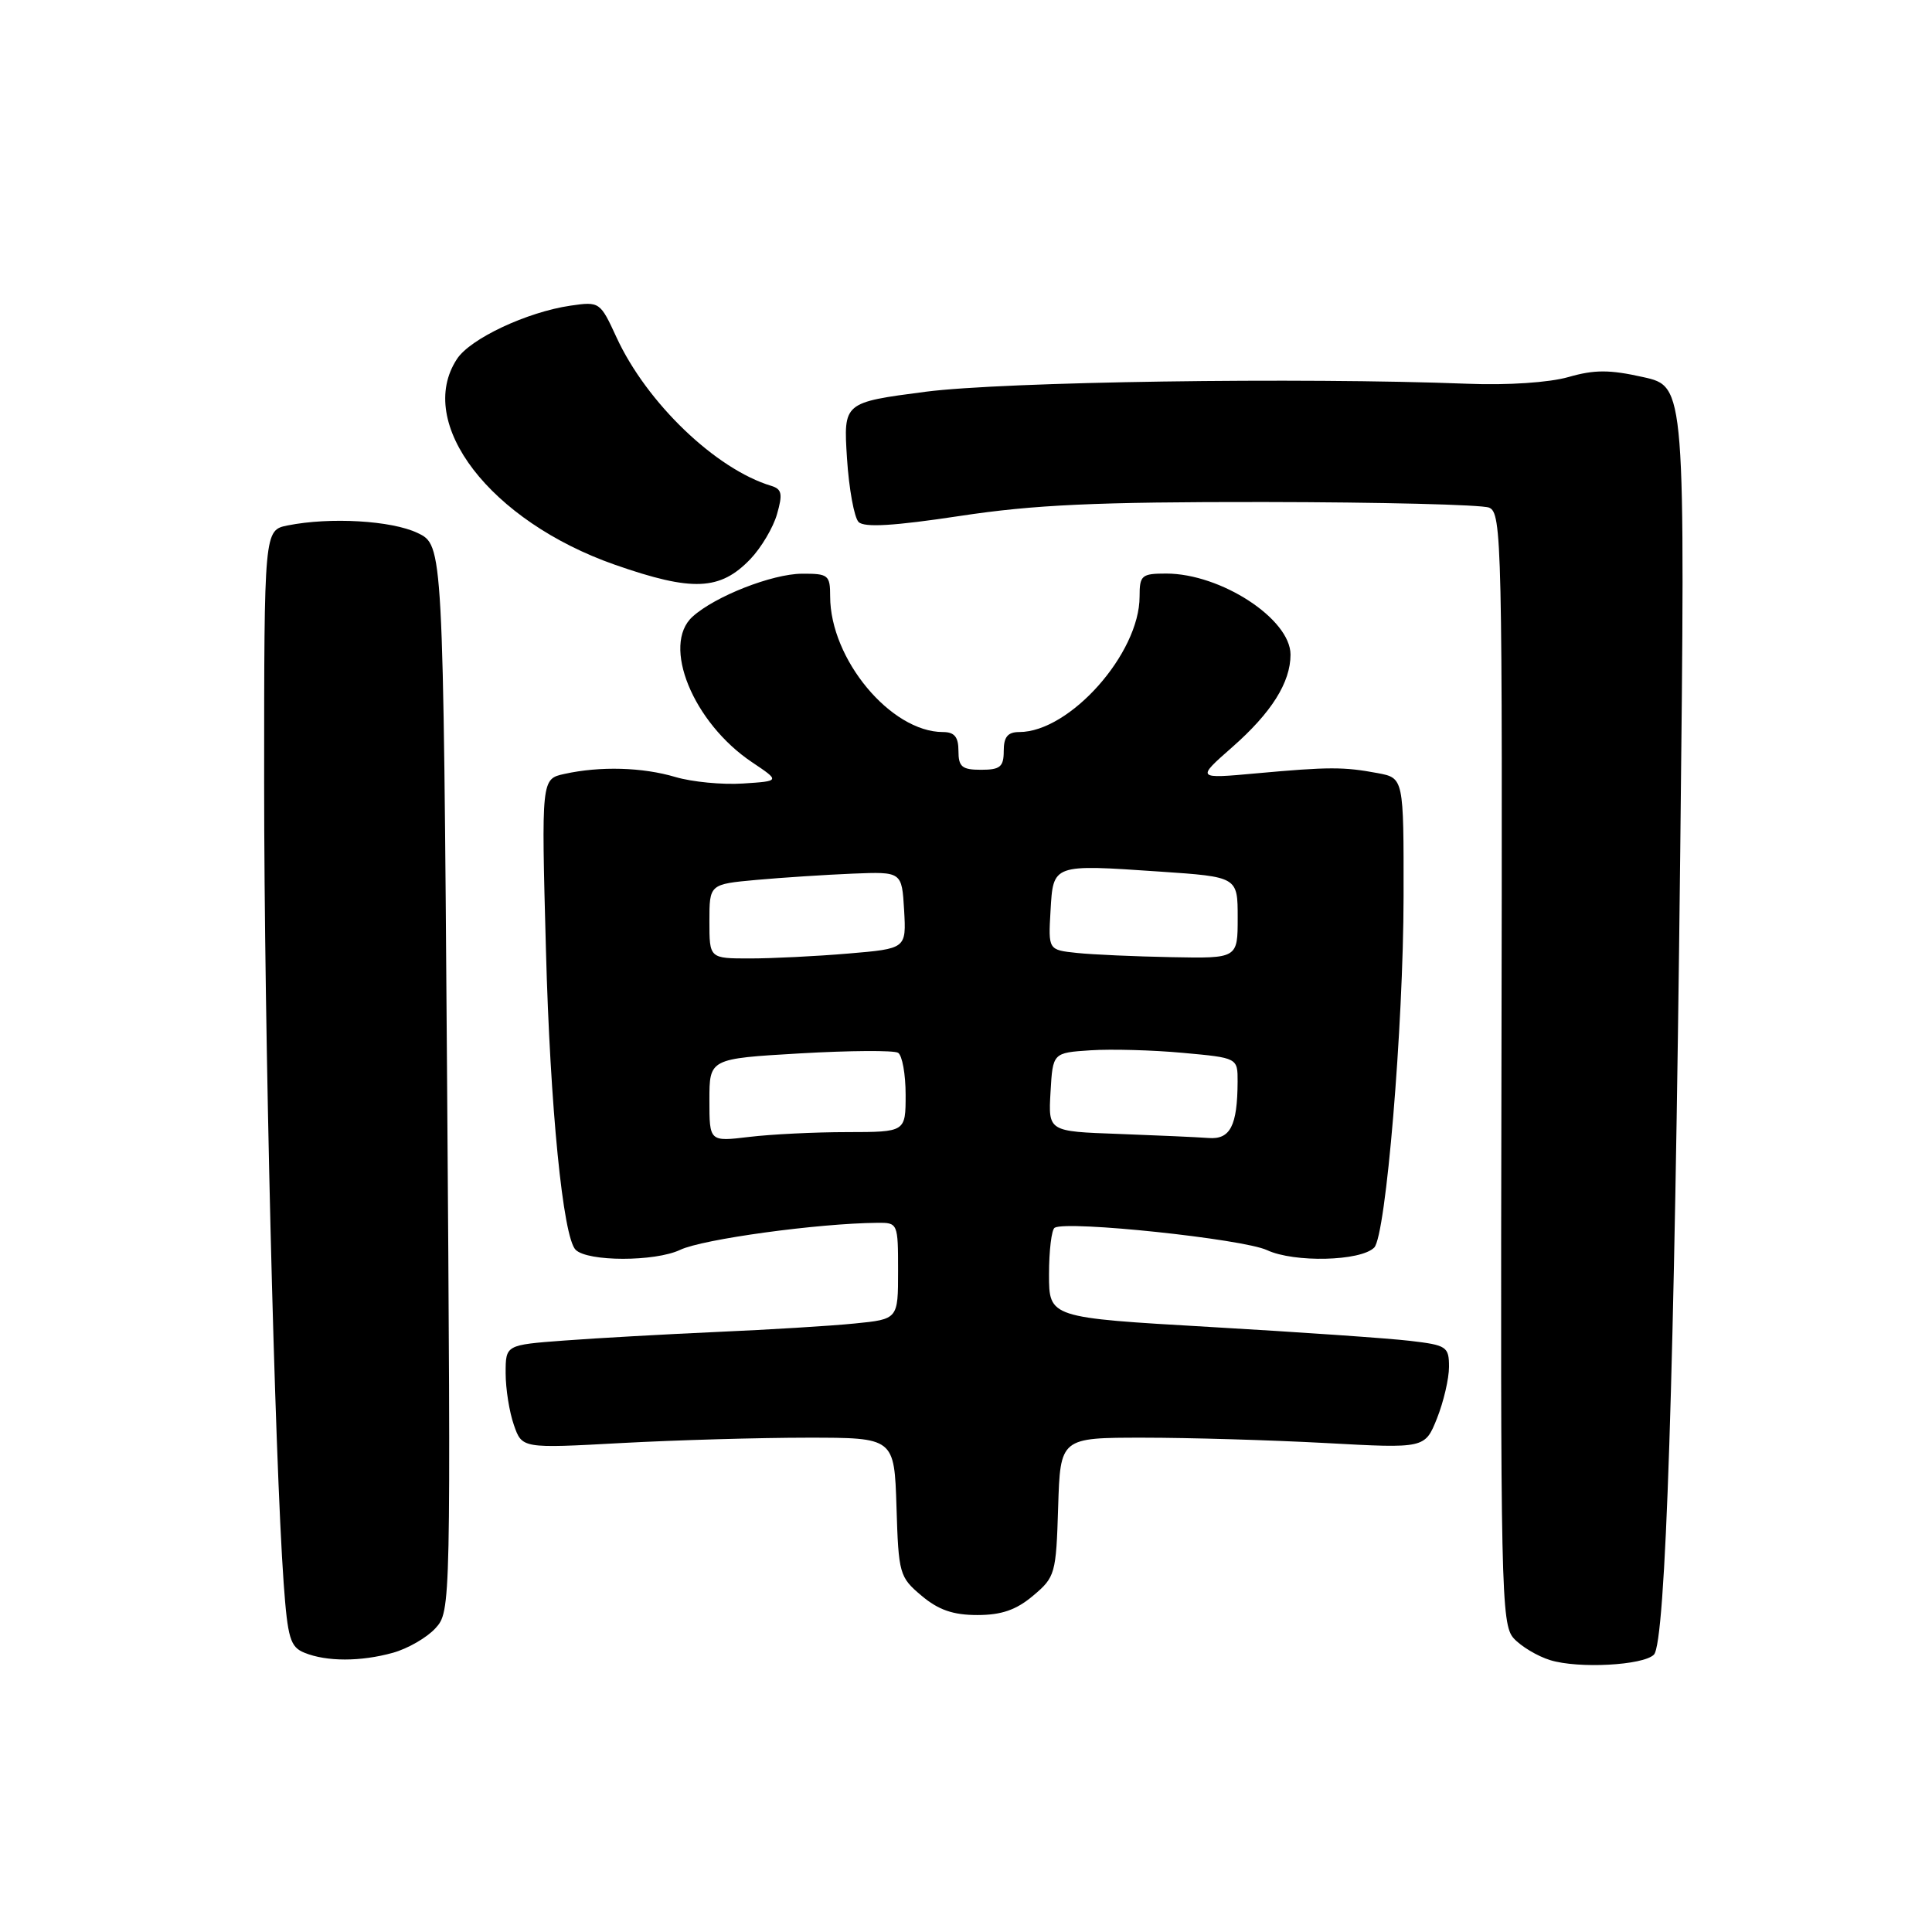 <?xml version="1.0" encoding="UTF-8" standalone="no"?>
<!DOCTYPE svg PUBLIC "-//W3C//DTD SVG 1.1//EN" "http://www.w3.org/Graphics/SVG/1.1/DTD/svg11.dtd" >
<svg xmlns="http://www.w3.org/2000/svg" xmlns:xlink="http://www.w3.org/1999/xlink" version="1.1" viewBox="0 0 256 256">
 <g >
 <path fill="currentColor"
d=" M 219.15 219.25 C 220.71 217.69 221.87 182.04 222.64 112.86 C 223.32 51.21 223.32 51.21 217.74 49.97 C 213.28 48.97 211.28 48.97 207.83 49.96 C 205.28 50.69 199.79 51.06 194.50 50.85 C 172.35 49.99 132.99 50.57 122.63 51.91 C 111.76 53.33 111.76 53.33 112.23 60.72 C 112.49 64.78 113.19 68.59 113.77 69.17 C 114.52 69.92 118.45 69.69 127.17 68.37 C 137.02 66.88 145.14 66.50 167.50 66.52 C 182.90 66.54 196.31 66.87 197.30 67.26 C 199.01 67.94 199.09 71.60 198.95 141.55 C 198.81 210.61 198.91 215.24 200.57 217.08 C 201.54 218.15 203.72 219.46 205.42 219.98 C 209.16 221.13 217.73 220.67 219.15 219.25 Z  M 52.07 219.00 C 54.04 218.45 56.57 216.99 57.70 215.75 C 59.74 213.51 59.75 213.04 59.24 142.87 C 58.72 72.24 58.72 72.24 55.33 70.62 C 51.87 68.97 43.75 68.50 38.13 69.62 C 35.00 70.25 35.00 70.25 35.00 103.74 C 35.00 136.35 36.39 193.08 37.59 209.82 C 38.12 217.10 38.46 218.24 40.35 219.00 C 43.28 220.19 47.79 220.19 52.07 219.00 Z  M 136.89 211.44 C 139.82 208.98 139.94 208.55 140.21 199.69 C 140.50 190.50 140.50 190.50 151.50 190.50 C 157.55 190.50 168.42 190.82 175.66 191.21 C 188.81 191.93 188.81 191.93 190.41 187.94 C 191.28 185.75 192.00 182.68 192.00 181.12 C 192.00 178.44 191.70 178.24 186.85 177.67 C 184.01 177.33 172.09 176.51 160.35 175.83 C 139.00 174.60 139.00 174.60 139.00 168.86 C 139.00 165.70 139.34 162.92 139.75 162.68 C 141.43 161.71 164.69 164.16 167.89 165.65 C 171.50 167.33 180.28 167.12 182.09 165.31 C 183.64 163.76 185.96 135.99 185.98 118.80 C 186.00 103.09 186.00 103.09 182.54 102.44 C 178.04 101.60 176.09 101.60 166.50 102.47 C 158.50 103.20 158.50 103.20 163.28 99.00 C 168.48 94.43 171.00 90.42 171.00 86.74 C 171.00 82.02 161.77 76.00 154.53 76.00 C 151.26 76.00 151.00 76.23 151.00 79.05 C 151.00 86.59 141.75 97.00 135.05 97.00 C 133.53 97.00 133.00 97.65 133.00 99.50 C 133.00 101.61 132.53 102.00 130.00 102.00 C 127.47 102.00 127.00 101.61 127.00 99.50 C 127.00 97.65 126.47 97.00 124.95 97.00 C 118.04 97.00 110.00 87.34 110.00 79.03 C 110.00 76.19 109.76 76.00 106.25 76.02 C 102.30 76.05 94.75 79.01 91.77 81.71 C 87.62 85.46 91.83 95.76 99.65 101.00 C 103.38 103.50 103.38 103.50 98.44 103.82 C 95.72 104.00 91.70 103.61 89.50 102.96 C 85.13 101.66 79.54 101.50 74.78 102.55 C 71.73 103.22 71.73 103.22 72.34 125.86 C 72.89 146.72 74.60 163.93 76.27 165.60 C 77.86 167.19 86.78 167.20 90.13 165.61 C 93.11 164.19 108.37 162.10 116.25 162.03 C 118.97 162.00 119.00 162.08 119.00 168.40 C 119.00 174.80 119.00 174.80 113.25 175.37 C 110.09 175.69 101.88 176.19 95.00 176.49 C 88.12 176.80 79.01 177.31 74.75 177.63 C 67.00 178.21 67.00 178.21 67.00 181.95 C 67.00 184.02 67.49 187.10 68.09 188.81 C 69.17 191.93 69.17 191.93 82.34 191.21 C 89.58 190.82 100.67 190.50 107.00 190.50 C 118.50 190.50 118.50 190.50 118.79 199.69 C 119.06 208.55 119.18 208.98 122.11 211.44 C 124.35 213.33 126.30 214.00 129.50 214.00 C 132.70 214.00 134.65 213.33 136.89 211.44 Z  M 99.43 74.08 C 100.86 72.58 102.46 69.90 102.96 68.12 C 103.73 65.45 103.60 64.81 102.20 64.38 C 94.85 62.17 85.70 53.39 81.70 44.72 C 79.53 40.00 79.45 39.94 75.60 40.50 C 69.84 41.34 62.31 44.87 60.55 47.57 C 54.97 56.07 64.95 69.05 81.50 74.84 C 91.75 78.42 95.42 78.26 99.43 74.08 Z  M 94.00 145.78 C 94.00 140.28 94.00 140.28 106.00 139.58 C 112.60 139.20 118.45 139.16 119.00 139.50 C 119.55 139.84 120.00 142.34 120.00 145.06 C 120.00 150.00 120.00 150.00 112.25 150.01 C 107.99 150.01 102.14 150.30 99.25 150.65 C 94.00 151.28 94.00 151.28 94.00 145.78 Z  M 148.20 150.25 C 138.90 149.92 138.90 149.92 139.20 144.71 C 139.50 139.50 139.50 139.50 144.50 139.17 C 147.25 138.99 152.76 139.14 156.75 139.51 C 164.00 140.17 164.00 140.17 163.99 143.34 C 163.96 149.19 163.01 151.02 160.13 150.79 C 158.69 150.68 153.31 150.44 148.20 150.25 Z  M 94.00 122.08 C 94.00 117.16 94.00 117.16 100.25 116.59 C 103.69 116.28 109.42 115.91 113.00 115.76 C 119.50 115.50 119.50 115.50 119.80 120.60 C 120.09 125.70 120.09 125.70 112.40 126.35 C 108.16 126.71 102.29 127.00 99.35 127.00 C 94.00 127.00 94.00 127.00 94.00 122.08 Z  M 142.70 126.27 C 138.90 125.87 138.90 125.87 139.20 120.70 C 139.56 114.47 139.42 114.52 153.68 115.49 C 164.00 116.19 164.00 116.19 164.00 121.60 C 164.00 127.00 164.00 127.00 155.25 126.83 C 150.44 126.74 144.79 126.49 142.70 126.27 Z "/>
</g>
</svg>
